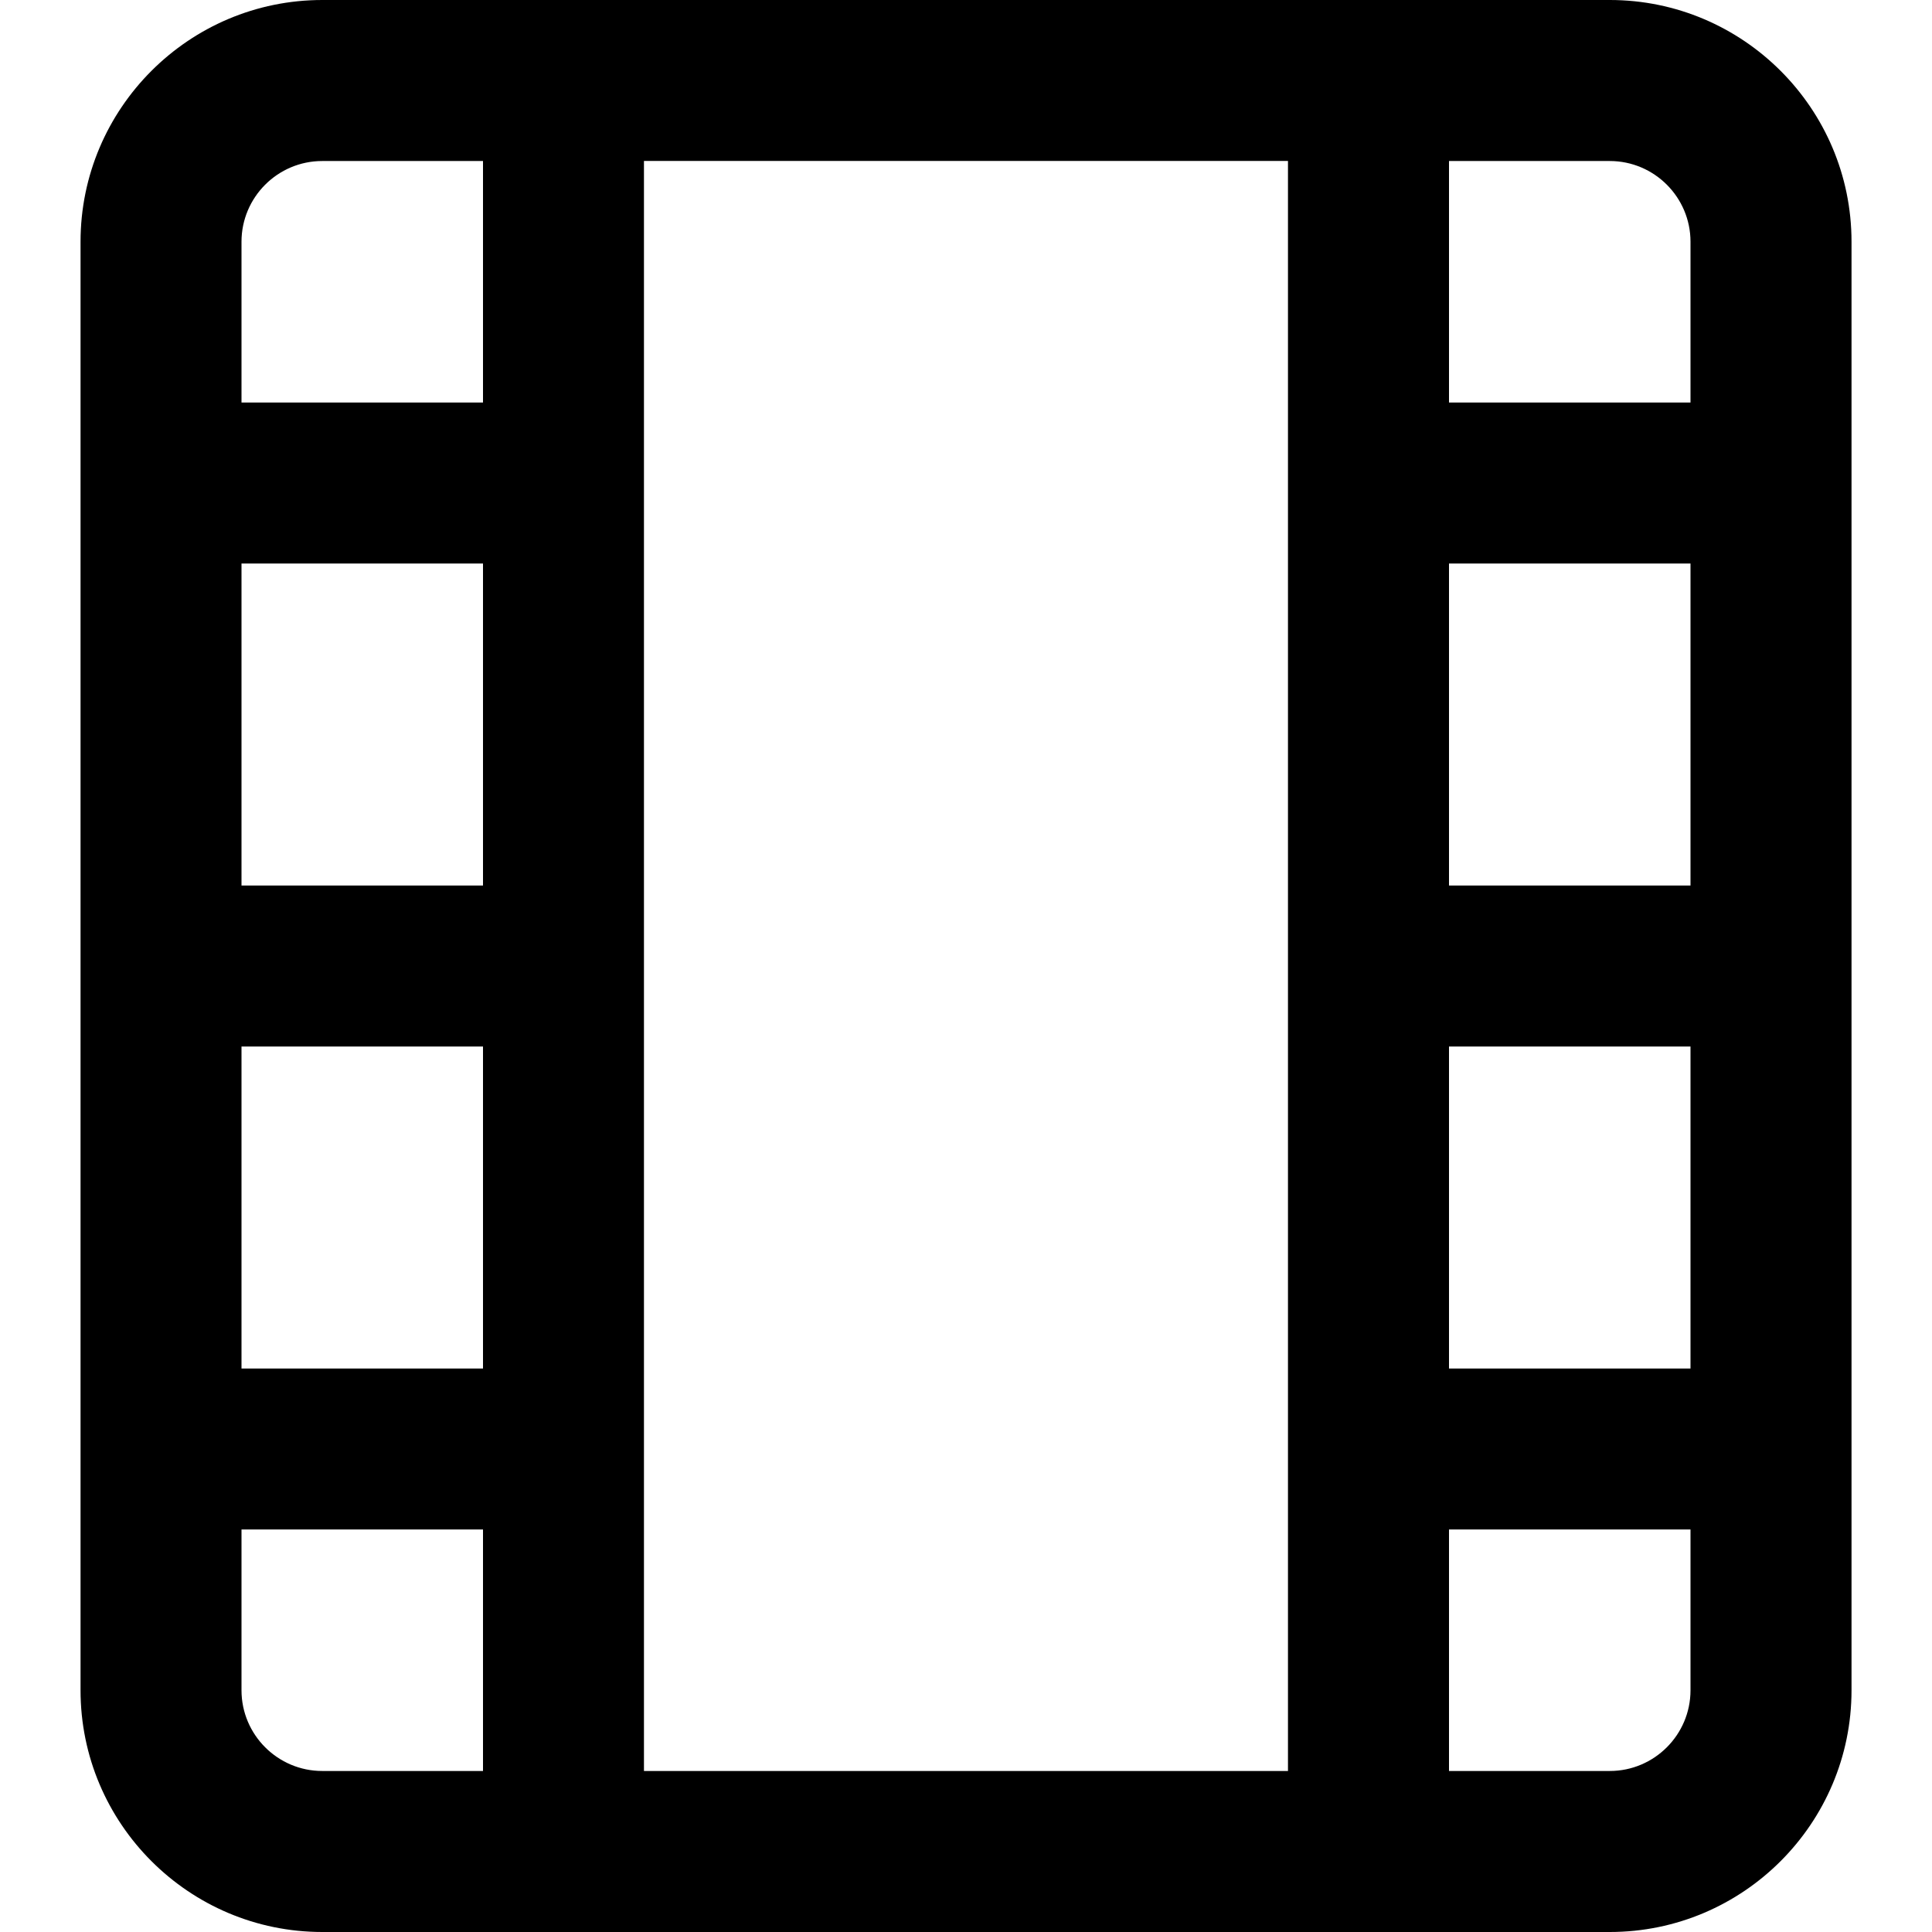 <!-- Generated by IcoMoon.io -->
<svg version="1.1" xmlns="http://www.w3.org/2000/svg" width="32" height="32" viewBox="0 0 32 32">
<title>film</title>
<path d="M26.663 0h-21.325c-2.208 0-4.004 1.796-4.004 4.004v23.992c0 2.208 1.796 4.004 4.004 4.004h21.325c2.208 0 4.004-1.796 4.004-4.004v-23.992c0-2.208-1.796-4.004-4.004-4.004zM8 29.333h-2.663c-0.737 0-1.337-0.6-1.337-1.337v-2.663h4zM8 22.667h-4v-5.333h4zM8 14.667h-4v-5.333h4zM8 6.667h-4v-2.663c0-0.737 0.6-1.337 1.337-1.337h2.663zM21.333 29.333h-10.667v-26.667h10.667zM28 27.996c0 0.737-0.6 1.337-1.337 1.337h-2.663v-4h4zM28 22.667h-4v-5.333h4zM28 14.667h-4v-5.333h4zM28 6.667h-4v-4h2.663c0.737 0 1.337 0.6 1.337 1.337z"></path>
</svg>
